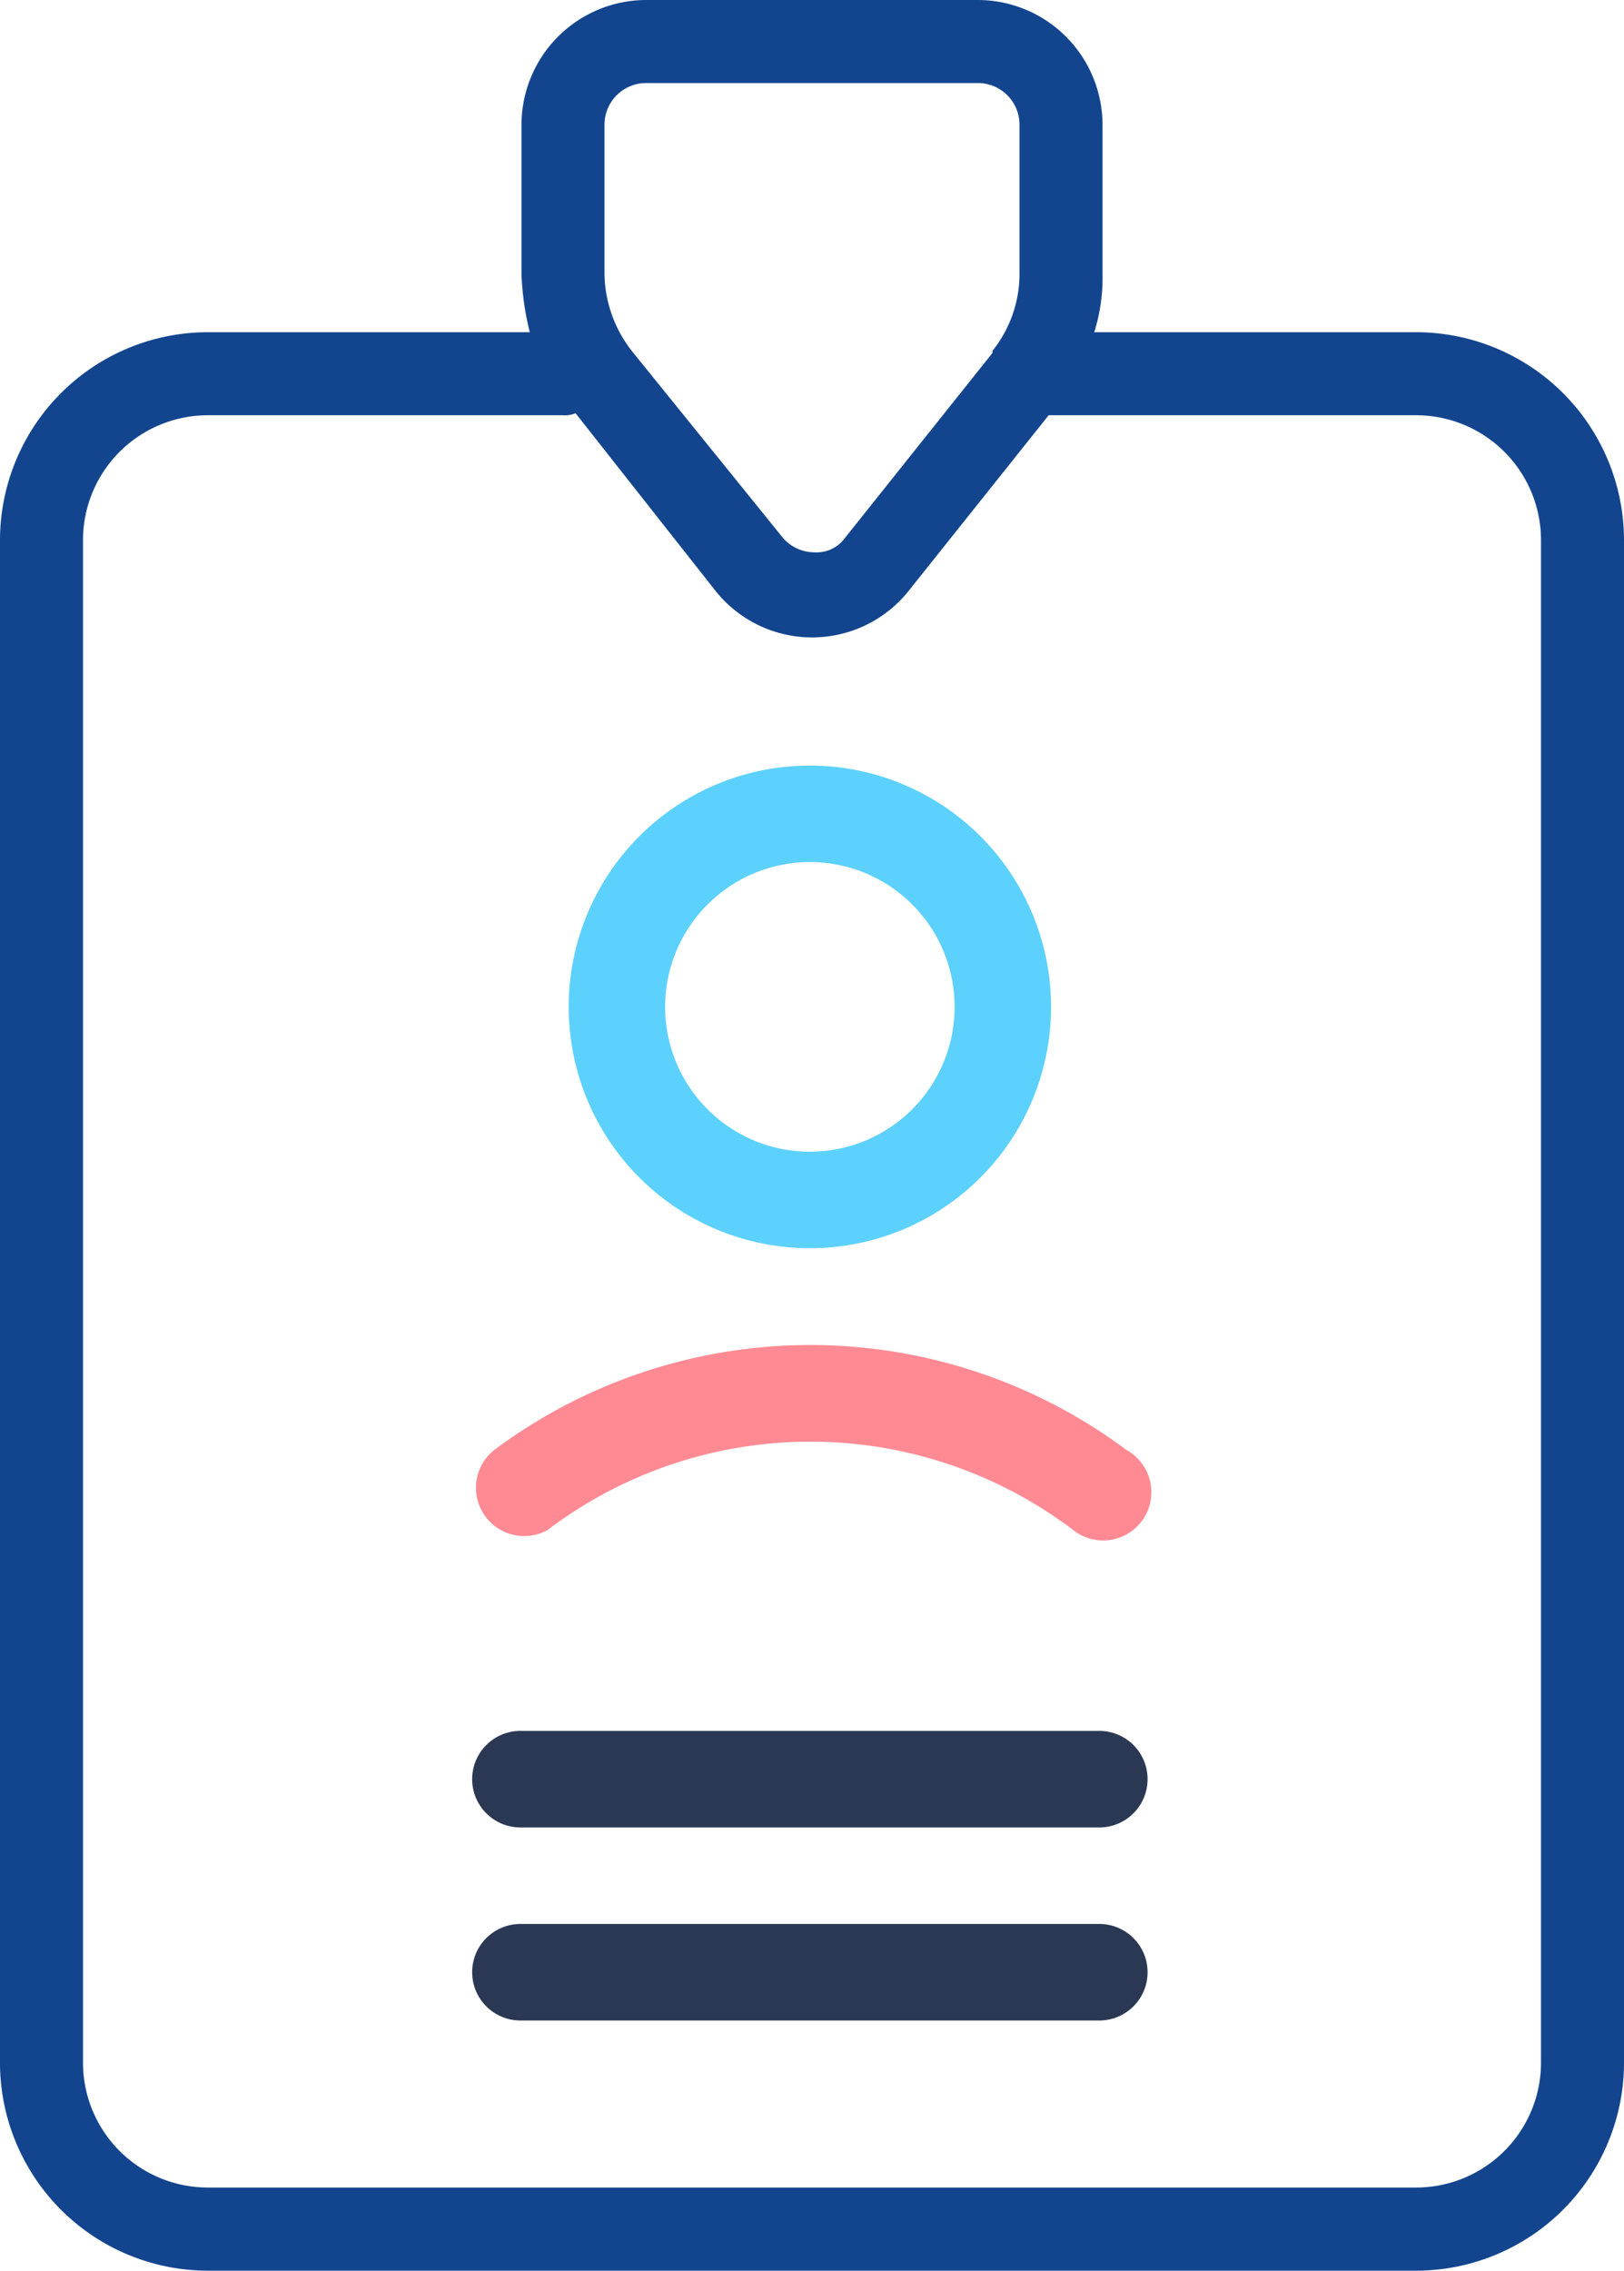 <svg xmlns="http://www.w3.org/2000/svg" width="64.8" height="90.552" viewBox="0 0 64.8 90.552">
  <g id="icon-staff-database" transform="translate(-10.524 5.317)">
    <path id="Path_1812" data-name="Path 1812" d="M56.52,45.248H43.661a7.144,7.144,0,0,0,.331-2.318V36.968A4.983,4.983,0,0,0,39.024,32H25.776a4.983,4.983,0,0,0-4.968,4.968V42.93a11.182,11.182,0,0,0,.331,2.318H8.28A8.3,8.3,0,0,0,0,53.528v60.744a8.3,8.3,0,0,0,8.28,8.28H56.52a8.3,8.3,0,0,0,8.28-8.28V53.528A8.3,8.3,0,0,0,56.52,45.248Zm-32.4-8.28a1.661,1.661,0,0,1,1.656-1.656H39.024a1.661,1.661,0,0,1,1.656,1.656V42.93A4.919,4.919,0,0,1,39.6,45.993v.083l-5.879,7.369a1.4,1.4,0,0,1-1.242.58,1.66,1.66,0,0,1-1.242-.58l-5.962-7.369A5.094,5.094,0,0,1,24.12,42.93Zm37.368,77.3a4.983,4.983,0,0,1-4.968,4.968H8.28a4.983,4.983,0,0,1-4.968-4.968V53.528A4.983,4.983,0,0,1,8.28,48.56H22.464a1.05,1.05,0,0,0,.5-.083l5.548,7.038a4.928,4.928,0,0,0,7.783,0l5.548-6.955H56.52a4.983,4.983,0,0,1,4.968,4.968Z" transform="translate(10.524 -37.317)" fill="#13458f"/>
    <path id="Path_1813" data-name="Path 1813" d="M20.624,25.249A9.624,9.624,0,1,0,11,15.624,9.624,9.624,0,0,0,20.624,25.249Zm0-15.4a5.775,5.775,0,1,1-5.775,5.775A5.775,5.775,0,0,1,20.624,9.85Z" transform="translate(22.215 19.212)" fill="#5dd1fd"/>
    <path id="Path_1814" data-name="Path 1814" d="M12.878,19.381a17.362,17.362,0,0,1,20.981,0,1.925,1.925,0,1,0,2.117-3.2,21.1,21.1,0,0,0-25.216,0,1.925,1.925,0,0,0,2.117,3.2Z" transform="translate(19.49 36.321)" fill="#ff8a93"/>
    <path id="Path_1815" data-name="Path 1815" d="M35.023,16h-23.1a1.925,1.925,0,0,0,0,3.85h23.1a1.925,1.925,0,0,0,0-3.85Z" transform="translate(19.366 47.709)" fill="#2a3854"/>
    <path id="Path_1816" data-name="Path 1816" d="M35.023,18h-23.1a1.925,1.925,0,1,0,0,3.85h23.1a1.925,1.925,0,1,0,0-3.85Z" transform="translate(19.366 53.408)" fill="#2a3854"/>
  </g>
</svg>
